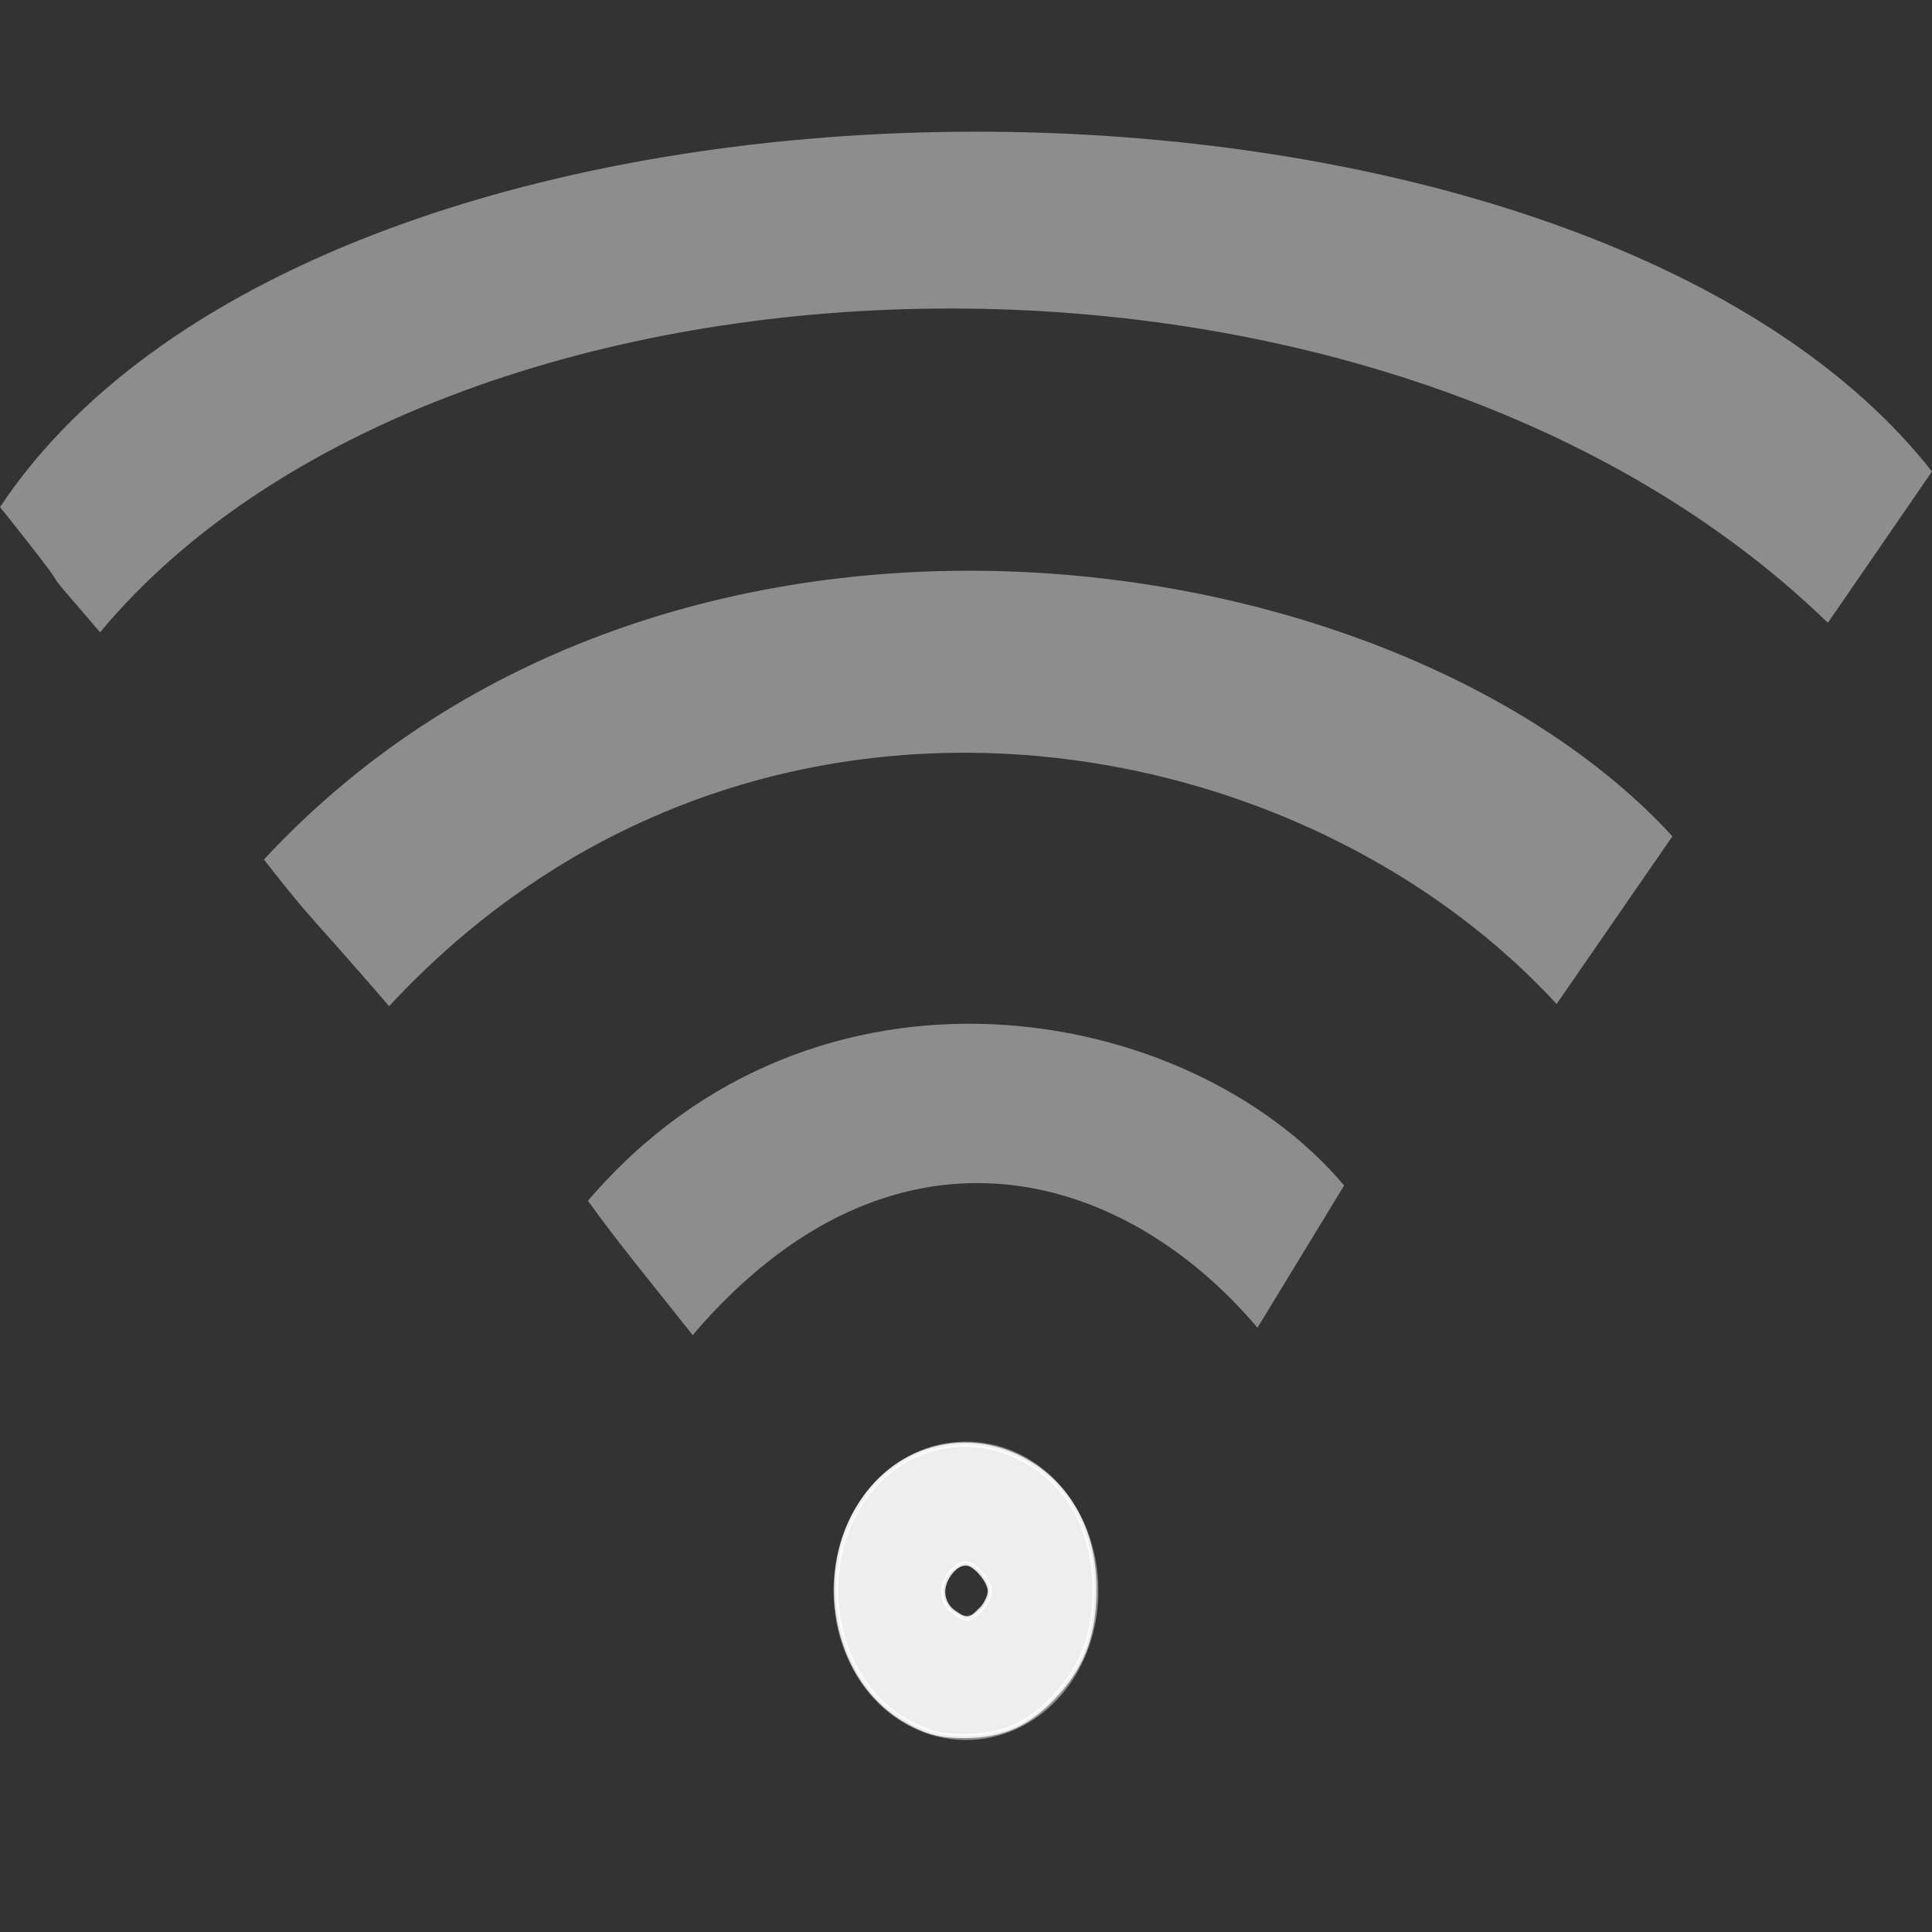 <?xml version="1.0" encoding="UTF-8" standalone="no"?>
<svg
   xmlns:dc="http://purl.org/dc/elements/1.1/"
   xmlns:cc="http://creativecommons.org/ns#"
   xmlns:rdf="http://www.w3.org/1999/02/22-rdf-syntax-ns#"
   xmlns:svg="http://www.w3.org/2000/svg"
   xmlns="http://www.w3.org/2000/svg"
   xmlns:sodipodi="http://sodipodi.sourceforge.net/DTD/sodipodi-0.dtd"
   xmlns:inkscape="http://www.inkscape.org/namespaces/inkscape"
   width="22"
   height="22"
   viewBox="0 0 22 22"
   version="1.1"
   id="svg11"
   sodipodi:docname="nm-signal-25.svg"
   inkscape:version="1.0 (4035a4fb49, 2020-05-01)">
  <rect x="0" y="0" width="22" height="22" fill="#333333" stroke="none"/>
  <defs
     id="defs15" />
  <sodipodi:namedview
     inkscape:document-rotation="0"
     pagecolor="#282828"
     bordercolor="#666666"
     borderopacity="1"
     objecttolerance="10"
     gridtolerance="10"
     guidetolerance="10"
     inkscape:pageopacity="0"
     inkscape:pageshadow="2"
     inkscape:window-width="1910"
     inkscape:window-height="1021"
     id="namedview13"
     showgrid="false"
     units="px"
     inkscape:zoom="18.818182"
     inkscape:cx="0.037369534"
     inkscape:cy="14.19049"
     inkscape:window-x="4"
     inkscape:window-y="54"
     inkscape:window-maximized="0"
     inkscape:current-layer="g879" />
  <g
     id="g879"
     transform="matrix(1.05,0,0,1.126,-0.634,-1.13)">
    <path
       sodipodi:nodetypes="ccccc"
       style="fill:#ffffff;fill-opacity:0.439;fill-rule:nonzero;stroke:none;stroke-width:1.115"
       d="M 21.556,5.772 20.427,7.302 C 15.511,2.858 5.398,3.245 1.689,7.398 c -0.924,-1.002 0,0 -1.085,-1.267 C 4.174,1.13 17.652,1.133 21.556,5.772 Z"
       id="path2" />
    <path
       sodipodi:nodetypes="ccccc"
       style="fill:#ffffff;fill-opacity:0.439;fill-rule:nonzero;stroke:none;stroke-width:1.115"
       d="M 18.741,9.461 17.485,11.157 C 14.58,8.219 8.644,7.339 4.824,11.179 3.9,10.181 4.03,10.368 3.466,9.696 7.835,5.304 15.733,6.403 18.741,9.461 Z"
       id="path4" />
    <path
       style="fill:#ffffff;fill-opacity:0.439;fill-rule:nonzero;stroke:none;stroke-width:1.197"
       d="m 12.082,16.004 c 0.566,0.579 0.579,1.547 0.032,2.141 -0.548,0.594 -1.469,0.608 -2.035,0.034 -0.566,-0.575 -0.584,-1.547 -0.032,-2.141 0.548,-0.594 1.469,-0.608 2.035,-0.034 z m -0.84,0.91 c -0.096,-0.101 -0.237,-0.101 -0.333,0.005 -0.096,0.105 -0.091,0.249 0.004,0.35 0.1,0.101 0.242,0.101 0.338,-0.005 0.096,-0.105 0.091,-0.249 -0.009,-0.35 z m 0,0"
       id="path8" />
    <path
       id="path4-3"
       d="M 15.181,12.992 14.241,14.431 C 12.76,12.798 10.265,12.158 8.116,14.505 7.596,13.895 7.297,13.558 6.98,13.147 9.438,10.462 13.488,11.123 15.181,12.992 Z"
       style="fill:#ffffff;fill-opacity:0.439;fill-rule:nonzero;stroke:none;stroke-width:0.654"
       sodipodi:nodetypes="ccccc" />
    <path
       transform="matrix(0.952,0,0,0.888,0.604,1.003)"
       id="path834"
       d="M 10.366,19.621 C 9.454,19.145 9.236,17.746 9.949,16.934 c 0.422,-0.481 1.088,-0.616 1.658,-0.336 0.54,0.265 0.854,0.802 0.86,1.472 0.005,0.518 -0.12,0.878 -0.423,1.215 -0.31,0.345 -0.616,0.486 -1.053,0.486 -0.269,0 -0.399,-0.031 -0.625,-0.149 z m 0.804,-1.286 c 0.058,-0.058 0.106,-0.154 0.106,-0.213 0,-0.116 -0.175,-0.319 -0.275,-0.319 -0.117,0 -0.257,0.176 -0.257,0.324 0,0.093 0.044,0.179 0.118,0.231 0.152,0.106 0.179,0.104 0.307,-0.024 z"
       style="opacity:0.852;fill:#ffffff;fill-rule:evenodd;stroke:#ffffff;stroke-width:0.047" />
  </g>
</svg>
